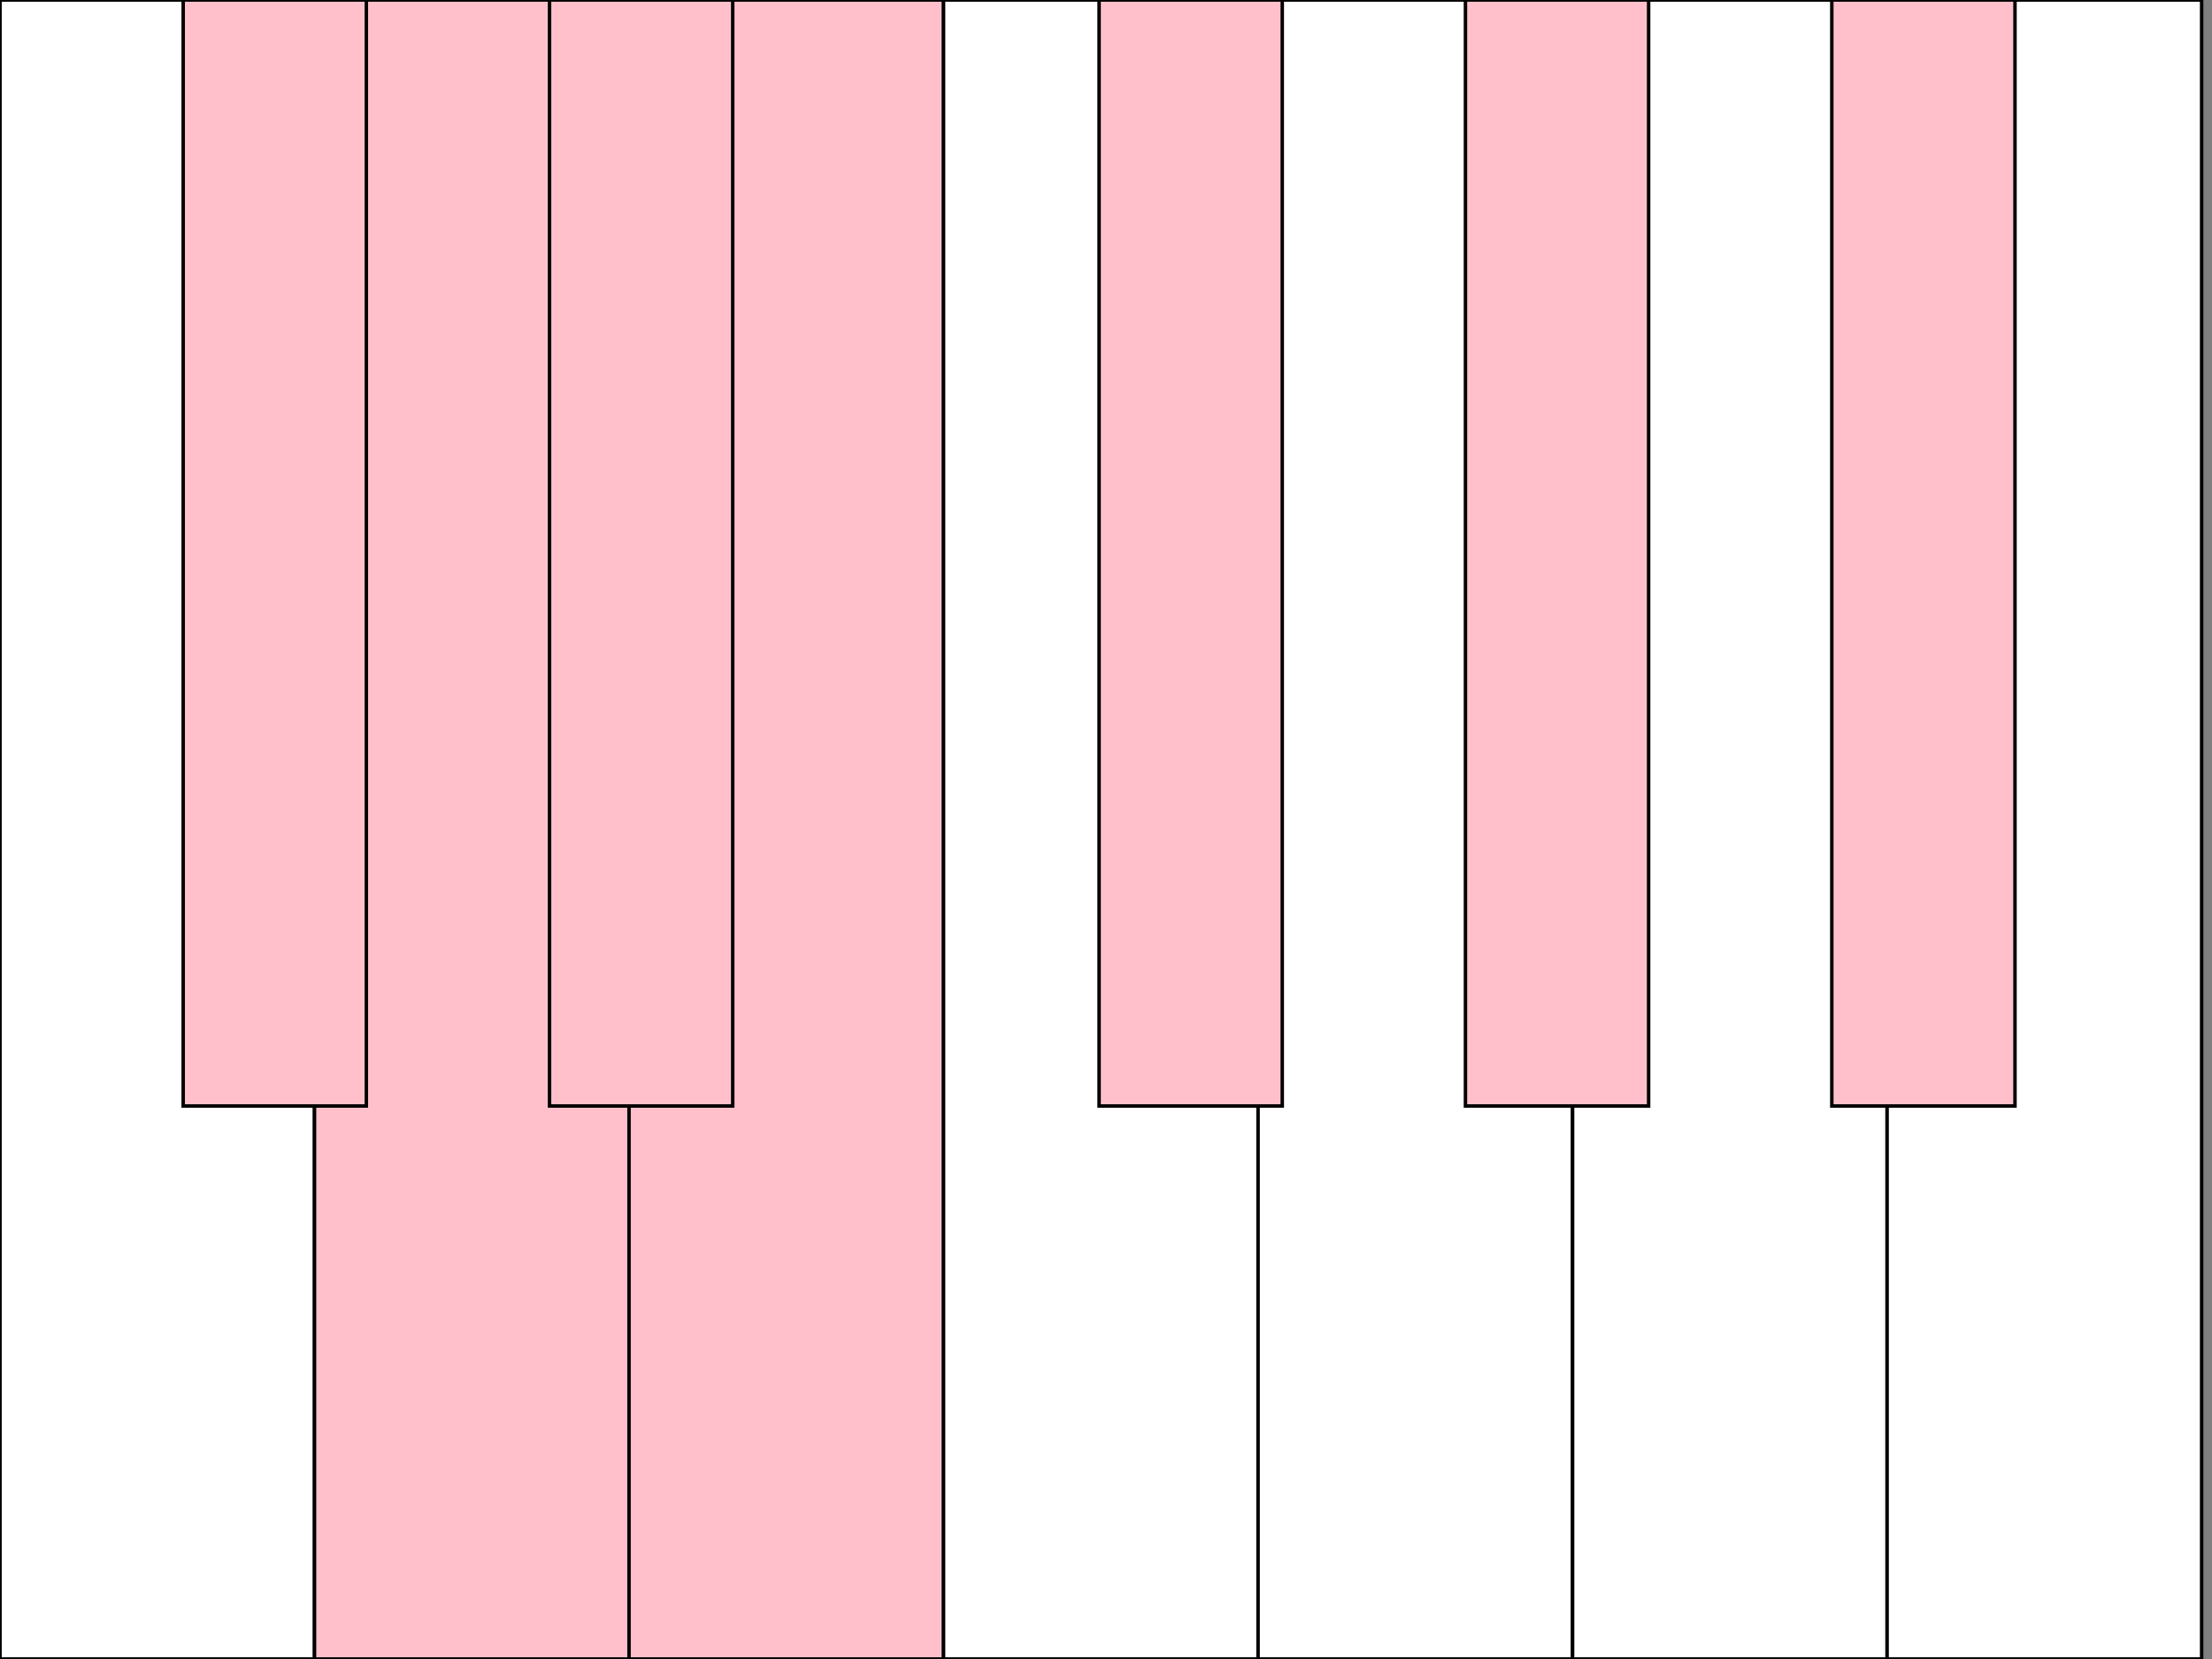 <?xml version="1.0"?>
<!-- Generated by SVGo -->
<svg width="640" height="480"
     xmlns="http://www.w3.org/2000/svg"
     xmlns:xlink="http://www.w3.org/1999/xlink">
<rect width="100%" height="100%" fill="#808080" stroke="none"/>
<rect x="0" y="0" width="91" height="480" style="fill:white;stroke:black" />
<rect x="91" y="0" width="91" height="480" style="fill:pink;stroke:black" />
<rect x="182" y="0" width="91" height="480" style="fill:pink;stroke:black" />
<rect x="273" y="0" width="91" height="480" style="fill:white;stroke:black" />
<rect x="364" y="0" width="91" height="480" style="fill:white;stroke:black" />
<rect x="455" y="0" width="91" height="480" style="fill:white;stroke:black" />
<rect x="546" y="0" width="91" height="480" style="fill:white;stroke:black" />
<rect x="53" y="0" width="53" height="320" style="fill:pink;stroke:black" />
<rect x="159" y="0" width="53" height="320" style="fill:pink;stroke:black" />
<rect x="318" y="0" width="53" height="320" style="fill:pink;stroke:black" />
<rect x="424" y="0" width="53" height="320" style="fill:pink;stroke:black" />
<rect x="530" y="0" width="53" height="320" style="fill:pink;stroke:black" />
</svg>
